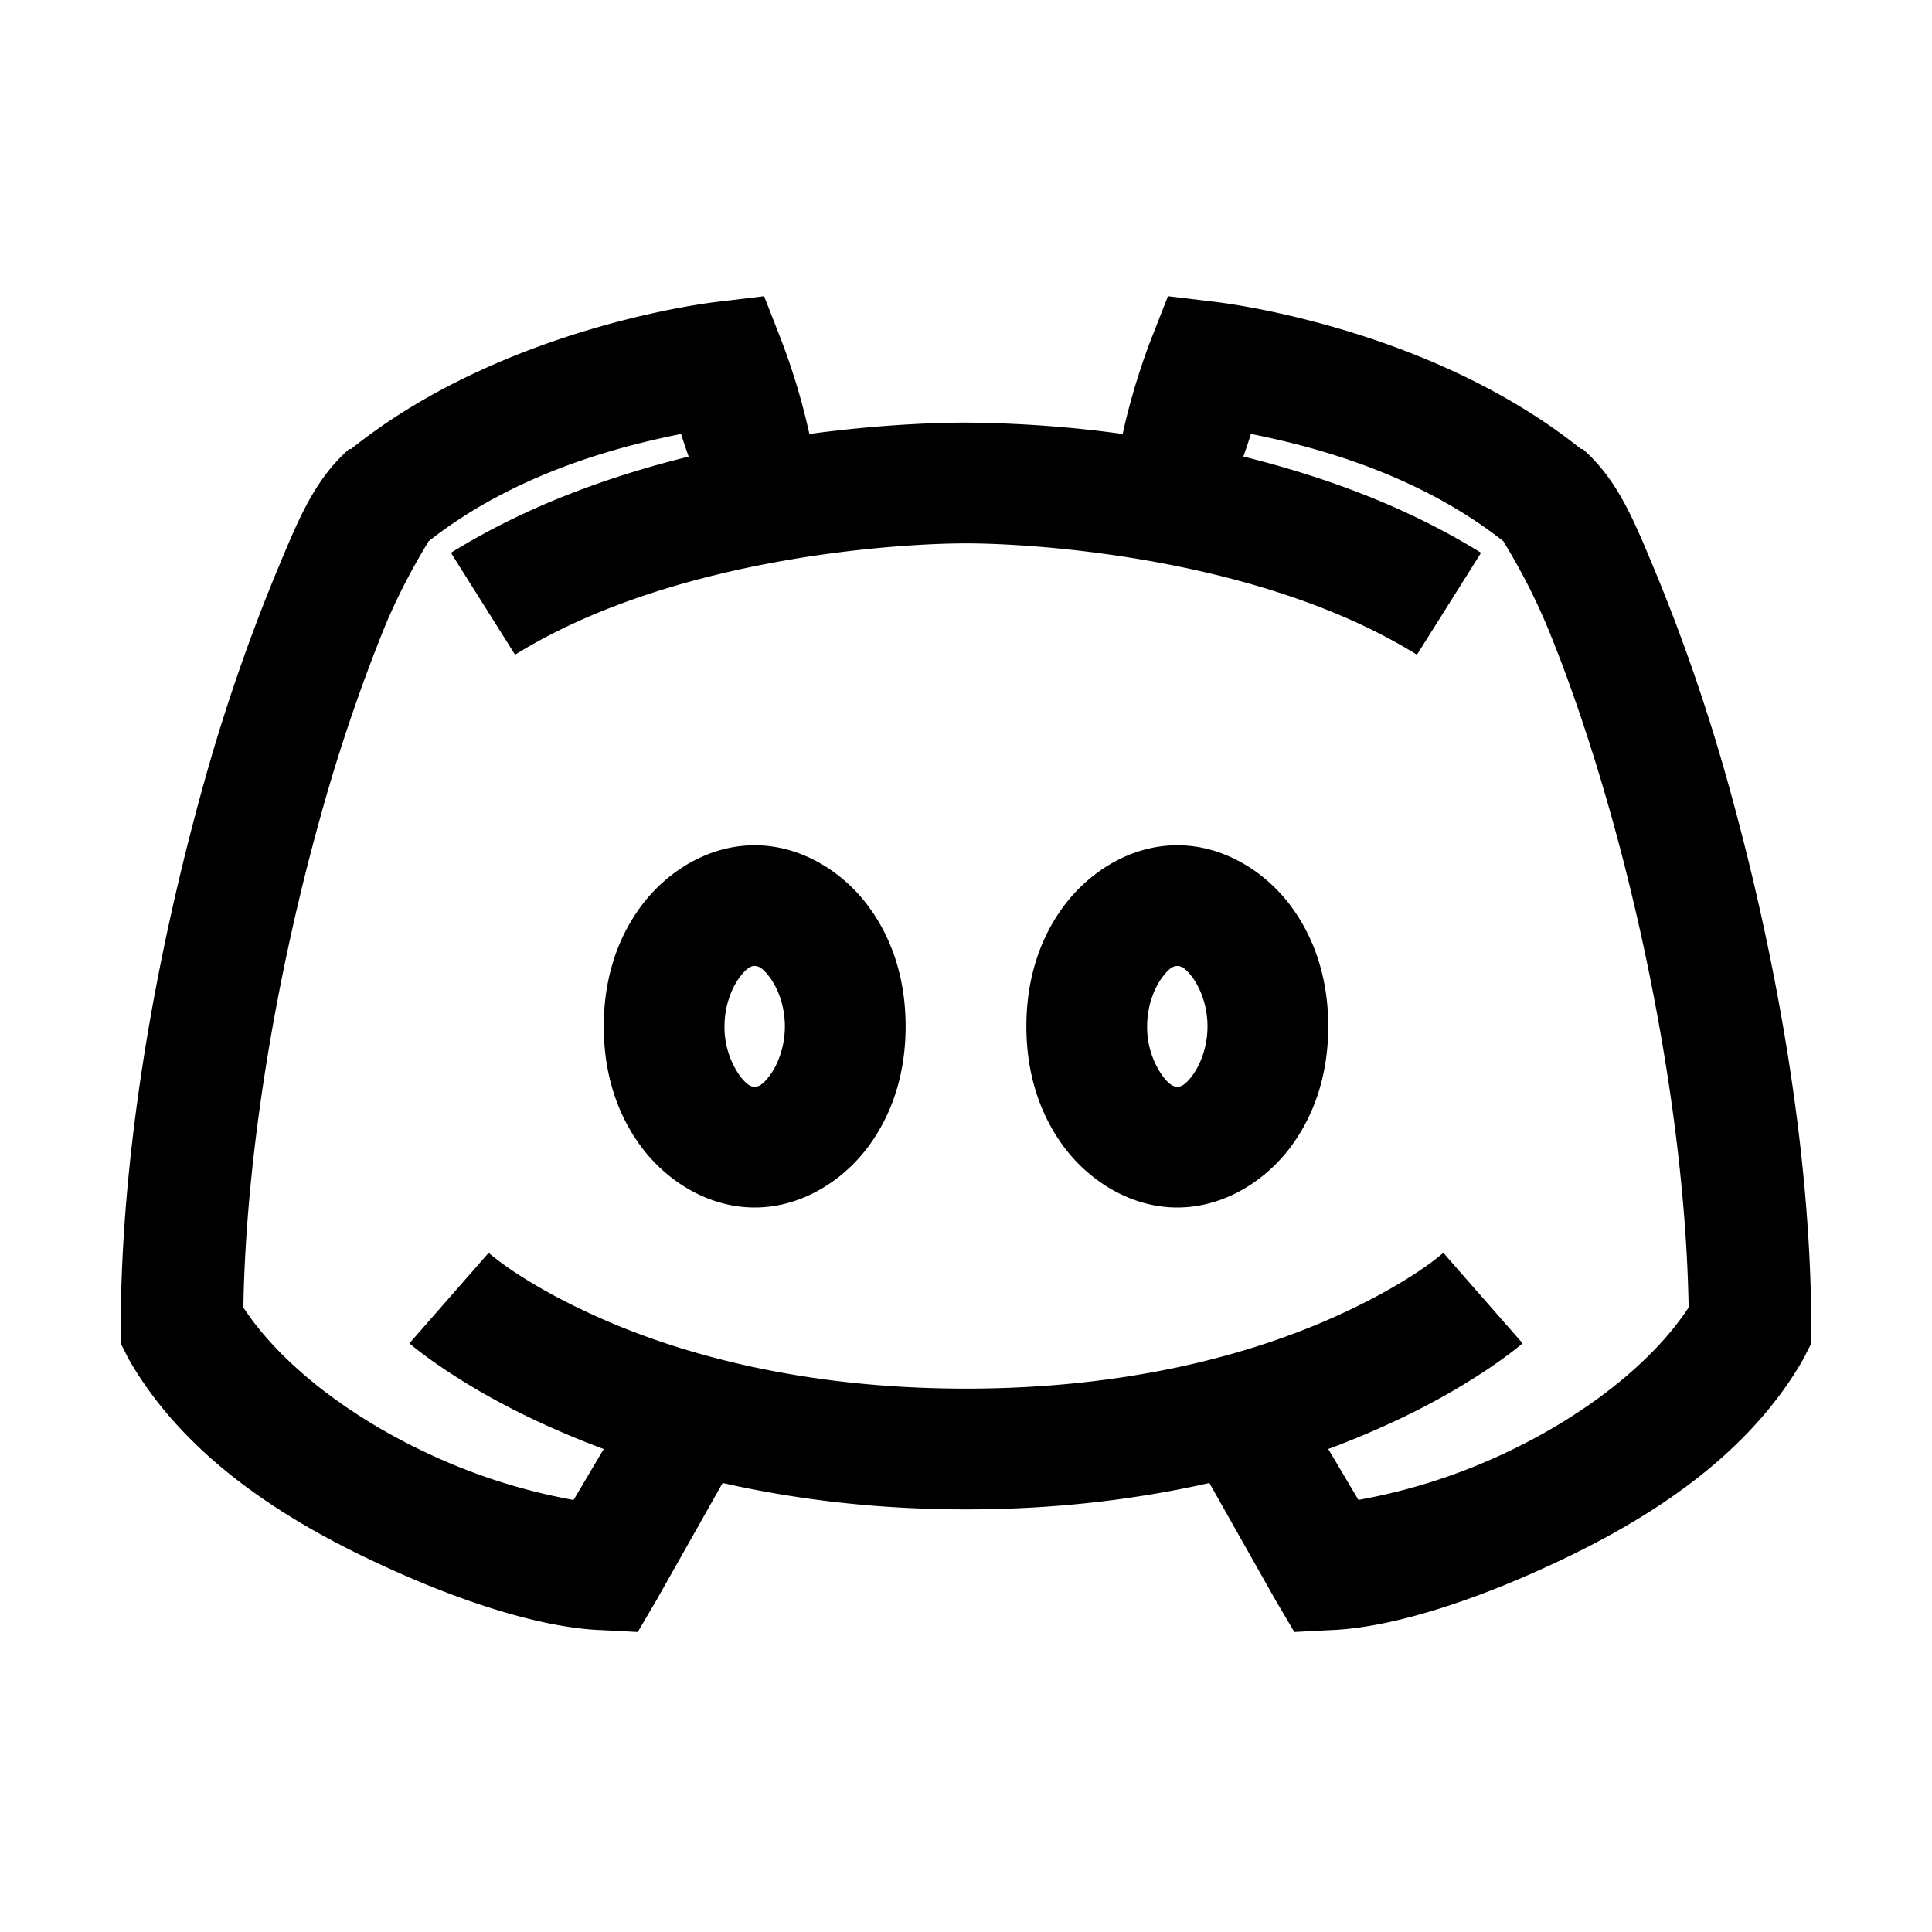 <svg xmlns="http://www.w3.org/2000/svg" viewBox="0 0 32 32"><path d="M12.656 4.906 11.875 5s-3.504.383-6.062 2.438H5.78l-.031.03c-.574.528-.824 1.177-1.219 2.126a31 31 0 0 0-1.187 3.5C2.602 15.777 2 19.027 2 22v.25l.125.25c.926 1.625 2.57 2.66 4.094 3.375 1.523.715 2.84 1.094 3.75 1.125l.594.031.312-.531 1.094-1.937c1.16.261 2.496.437 4.031.437s2.871-.176 4.031-.437l1.094 1.937.313.531.593-.031c.91-.031 2.227-.41 3.75-1.125s3.168-1.75 4.094-3.375l.125-.25V22c0-2.973-.602-6.223-1.344-8.906a31 31 0 0 0-1.187-3.5c-.395-.95-.645-1.598-1.219-2.125l-.031-.032h-.032C23.63 5.384 20.126 5 20.126 5l-.781-.094-.282.719s-.289.73-.468 1.563A20 20 0 0 0 16 7c-.535 0-1.46.035-2.594.188a11 11 0 0 0-.469-1.563zm-1.375 2.282c.043.14.086.261.125.375-1.293.32-2.672.808-3.937 1.593l1.062 1.688C11.125 9.234 14.851 9 16 9c1.148 0 4.875.234 7.469 1.844l1.062-1.688c-1.265-.785-2.644-1.273-3.937-1.594.039-.113.082-.234.125-.375.933.188 2.715.618 4.187 1.782-.008.004.375.582.719 1.406.352.848.742 1.977 1.094 3.25.676 2.441 1.207 5.414 1.25 8.031-.63.961-1.797 1.828-3.032 2.407a9.7 9.7 0 0 1-2.437.78L22 24c.297-.11.59-.23.844-.344 1.539-.676 2.375-1.406 2.375-1.406l-1.313-1.5s-.562.516-1.875 1.094S18.715 23 16 23s-4.719-.578-6.031-1.156c-1.313-.578-1.875-1.094-1.875-1.094l-1.313 1.5s.836.73 2.375 1.406c.254.114.547.235.844.344l-.5.844a9.7 9.7 0 0 1-2.437-.782c-1.235-.578-2.403-1.445-3.032-2.406.043-2.617.574-5.59 1.25-8.031a29 29 0 0 1 1.094-3.25c.344-.824.727-1.402.719-1.406 1.472-1.164 3.254-1.594 4.187-1.781zM12.5 14c-.773 0-1.457.441-1.875 1S10 16.246 10 17s.207 1.441.625 2 1.102 1 1.875 1 1.457-.441 1.875-1S15 17.754 15 17s-.207-1.441-.625-2-1.102-1-1.875-1zm7 0c-.773 0-1.457.441-1.875 1S17 16.246 17 17s.207 1.441.625 2 1.102 1 1.875 1 1.457-.441 1.875-1S22 17.754 22 17s-.207-1.441-.625-2-1.102-1-1.875-1zm-7 2c.055 0 .125.02.25.188.125.167.25.46.25.812s-.125.645-.25.813-.195.187-.25.187-.125-.02-.25-.187A1.4 1.4 0 0 1 12 17c0-.352.125-.645.25-.812s.195-.188.25-.188zm7 0c.055 0 .125.02.25.188.125.167.25.46.25.812s-.125.645-.25.813-.195.187-.25.187-.125-.02-.25-.187A1.4 1.4 0 0 1 19 17c0-.352.125-.645.25-.812s.195-.188.25-.188z"/></svg>